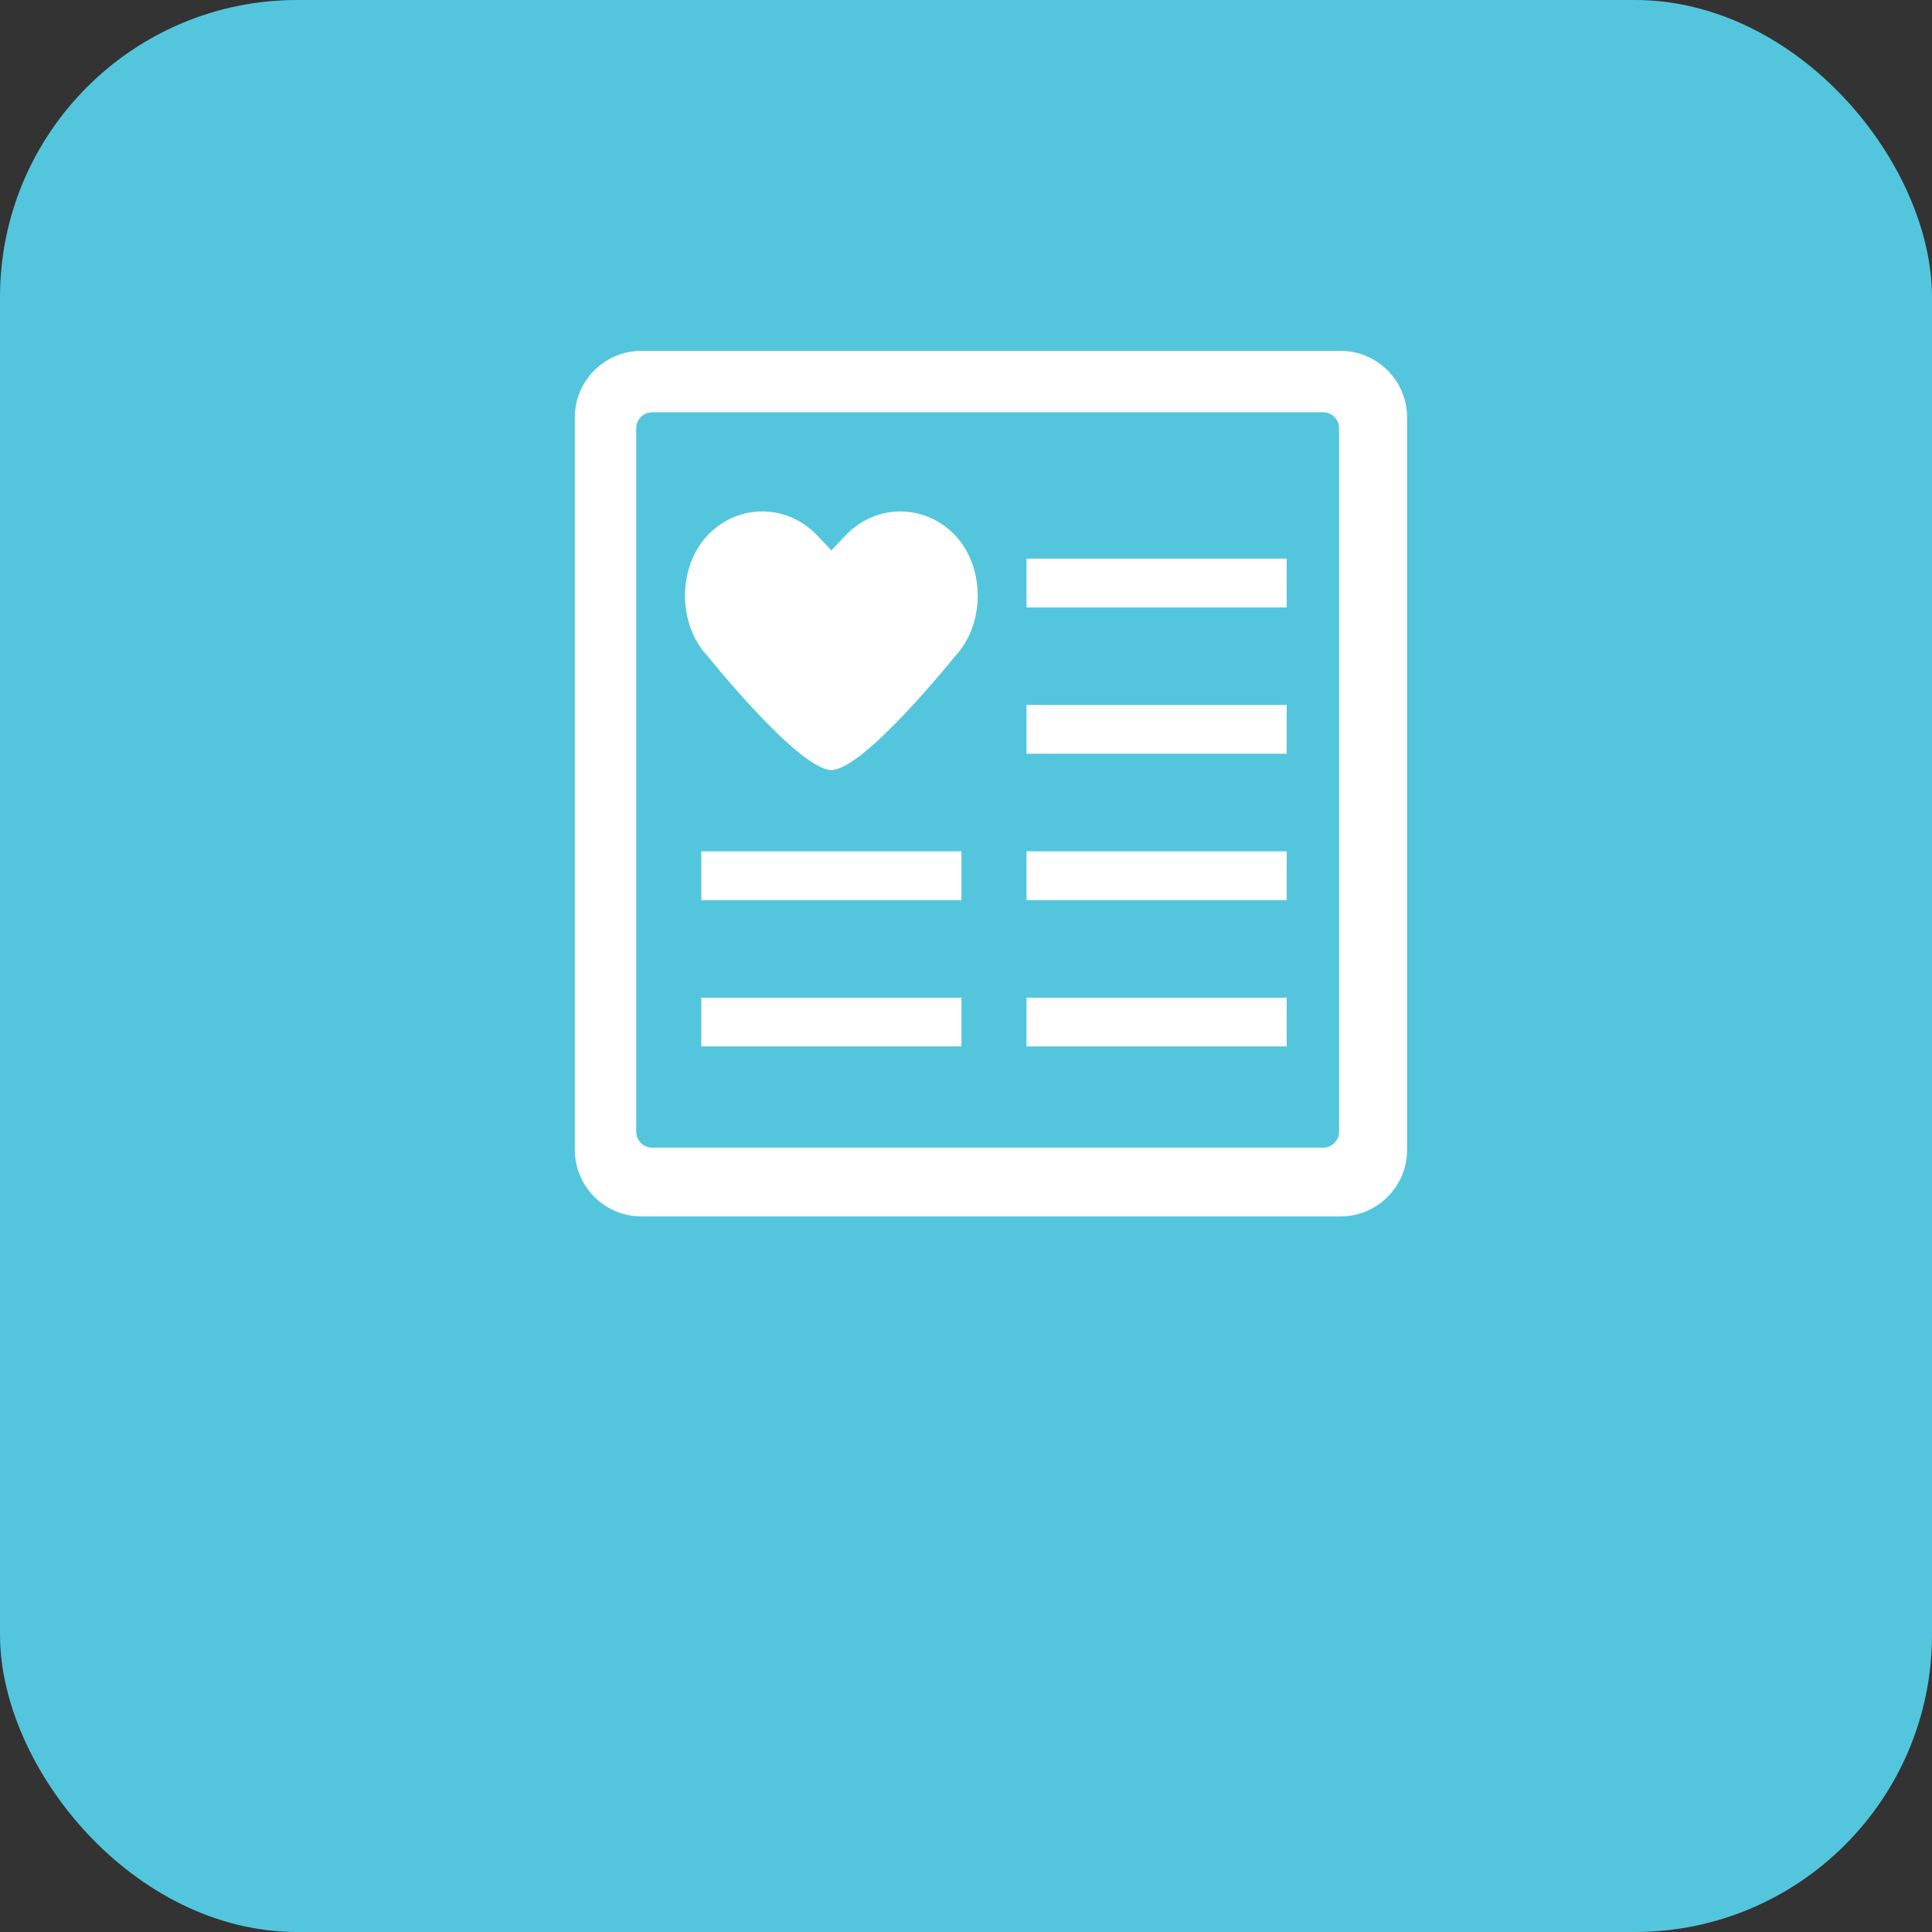 <?xml version="1.0" encoding="UTF-8" standalone="no"?>
<svg width="130px" height="130px" viewBox="0 0 130 130" version="1.1" xmlns="http://www.w3.org/2000/svg" xmlns:xlink="http://www.w3.org/1999/xlink">
    <rect x="0" y="0" width="130" height="130" fill="#333333" stroke="none"/>
    <!-- Generator: Sketch 43.2 (39069) - http://www.bohemiancoding.com/sketch -->
    <title>保單查詢</title>
    <desc>Created with Sketch.</desc>
    <defs></defs>
    <g id="Pages" stroke="none" stroke-width="1" fill="none" fill-rule="evenodd">
        <g id="index" transform="translate(-462, -150)">
            <g id="保單查詢" transform="translate(462, 150)">
                <g id="ico/menu_query">
                    <rect id="Rectangle-3" fill="#53C6DD" x="0" y="0" width="130" height="130" rx="20"></rect>
                    <path d="M90.2,23.61 L43.16,23.61 C40.686,23.61 38.68,25.616 38.68,28.09 L38.68,77.37 C38.68,79.844 40.686,81.85 43.16,81.85 L90.2,81.85 C92.674,81.85 94.68,79.844 94.68,77.37 L94.68,28.09 C94.68,25.616 92.674,23.61 90.2,23.61 L90.2,23.61 Z M89.031,77.224 L43.886,77.224 C43.294,77.224 42.811,76.741 42.811,76.149 L42.811,28.817 C42.811,28.224 43.294,27.741 43.886,27.741 L89.031,27.741 C89.623,27.741 90.106,28.224 90.106,28.817 L90.106,76.149 C90.106,76.741 89.623,77.224 89.031,77.224 Z M69.071,37.588 L86.578,37.588 L86.578,40.871 L69.071,40.871 L69.071,37.588 L69.071,37.588 Z M47.188,57.283 L64.694,57.283 L64.694,60.566 L47.188,60.566 L47.188,57.283 L47.188,57.283 Z M69.071,47.436 L86.578,47.436 L86.578,50.718 L69.071,50.718 L69.071,47.436 L69.071,47.436 Z M69.071,57.283 L86.578,57.283 L86.578,60.566 L69.071,60.566 L69.071,57.283 L69.071,57.283 Z M69.071,67.131 L86.578,67.131 L86.578,70.413 L69.071,70.413 L69.071,67.131 L69.071,67.131 Z M47.188,67.131 L64.694,67.131 L64.694,70.413 L47.188,70.413 L47.188,67.131 L47.188,67.131 Z M64.264,36.017 C66.295,38.154 66.296,42.015 64.264,44.153 C64.264,44.153 58.129,51.812 55.941,51.812 C53.753,51.812 47.618,44.153 47.618,44.153 C45.586,42.016 45.587,38.155 47.618,36.017 C49.649,33.879 52.943,33.88 54.975,36.017 L55.942,37.034 L56.909,36.017 C58.939,33.88 62.234,33.88 64.264,36.017 L64.264,36.017 Z" id="ico/query" fill="#FFFFFF"></path>
                </g>
            </g>
        </g>
    </g>
</svg>
